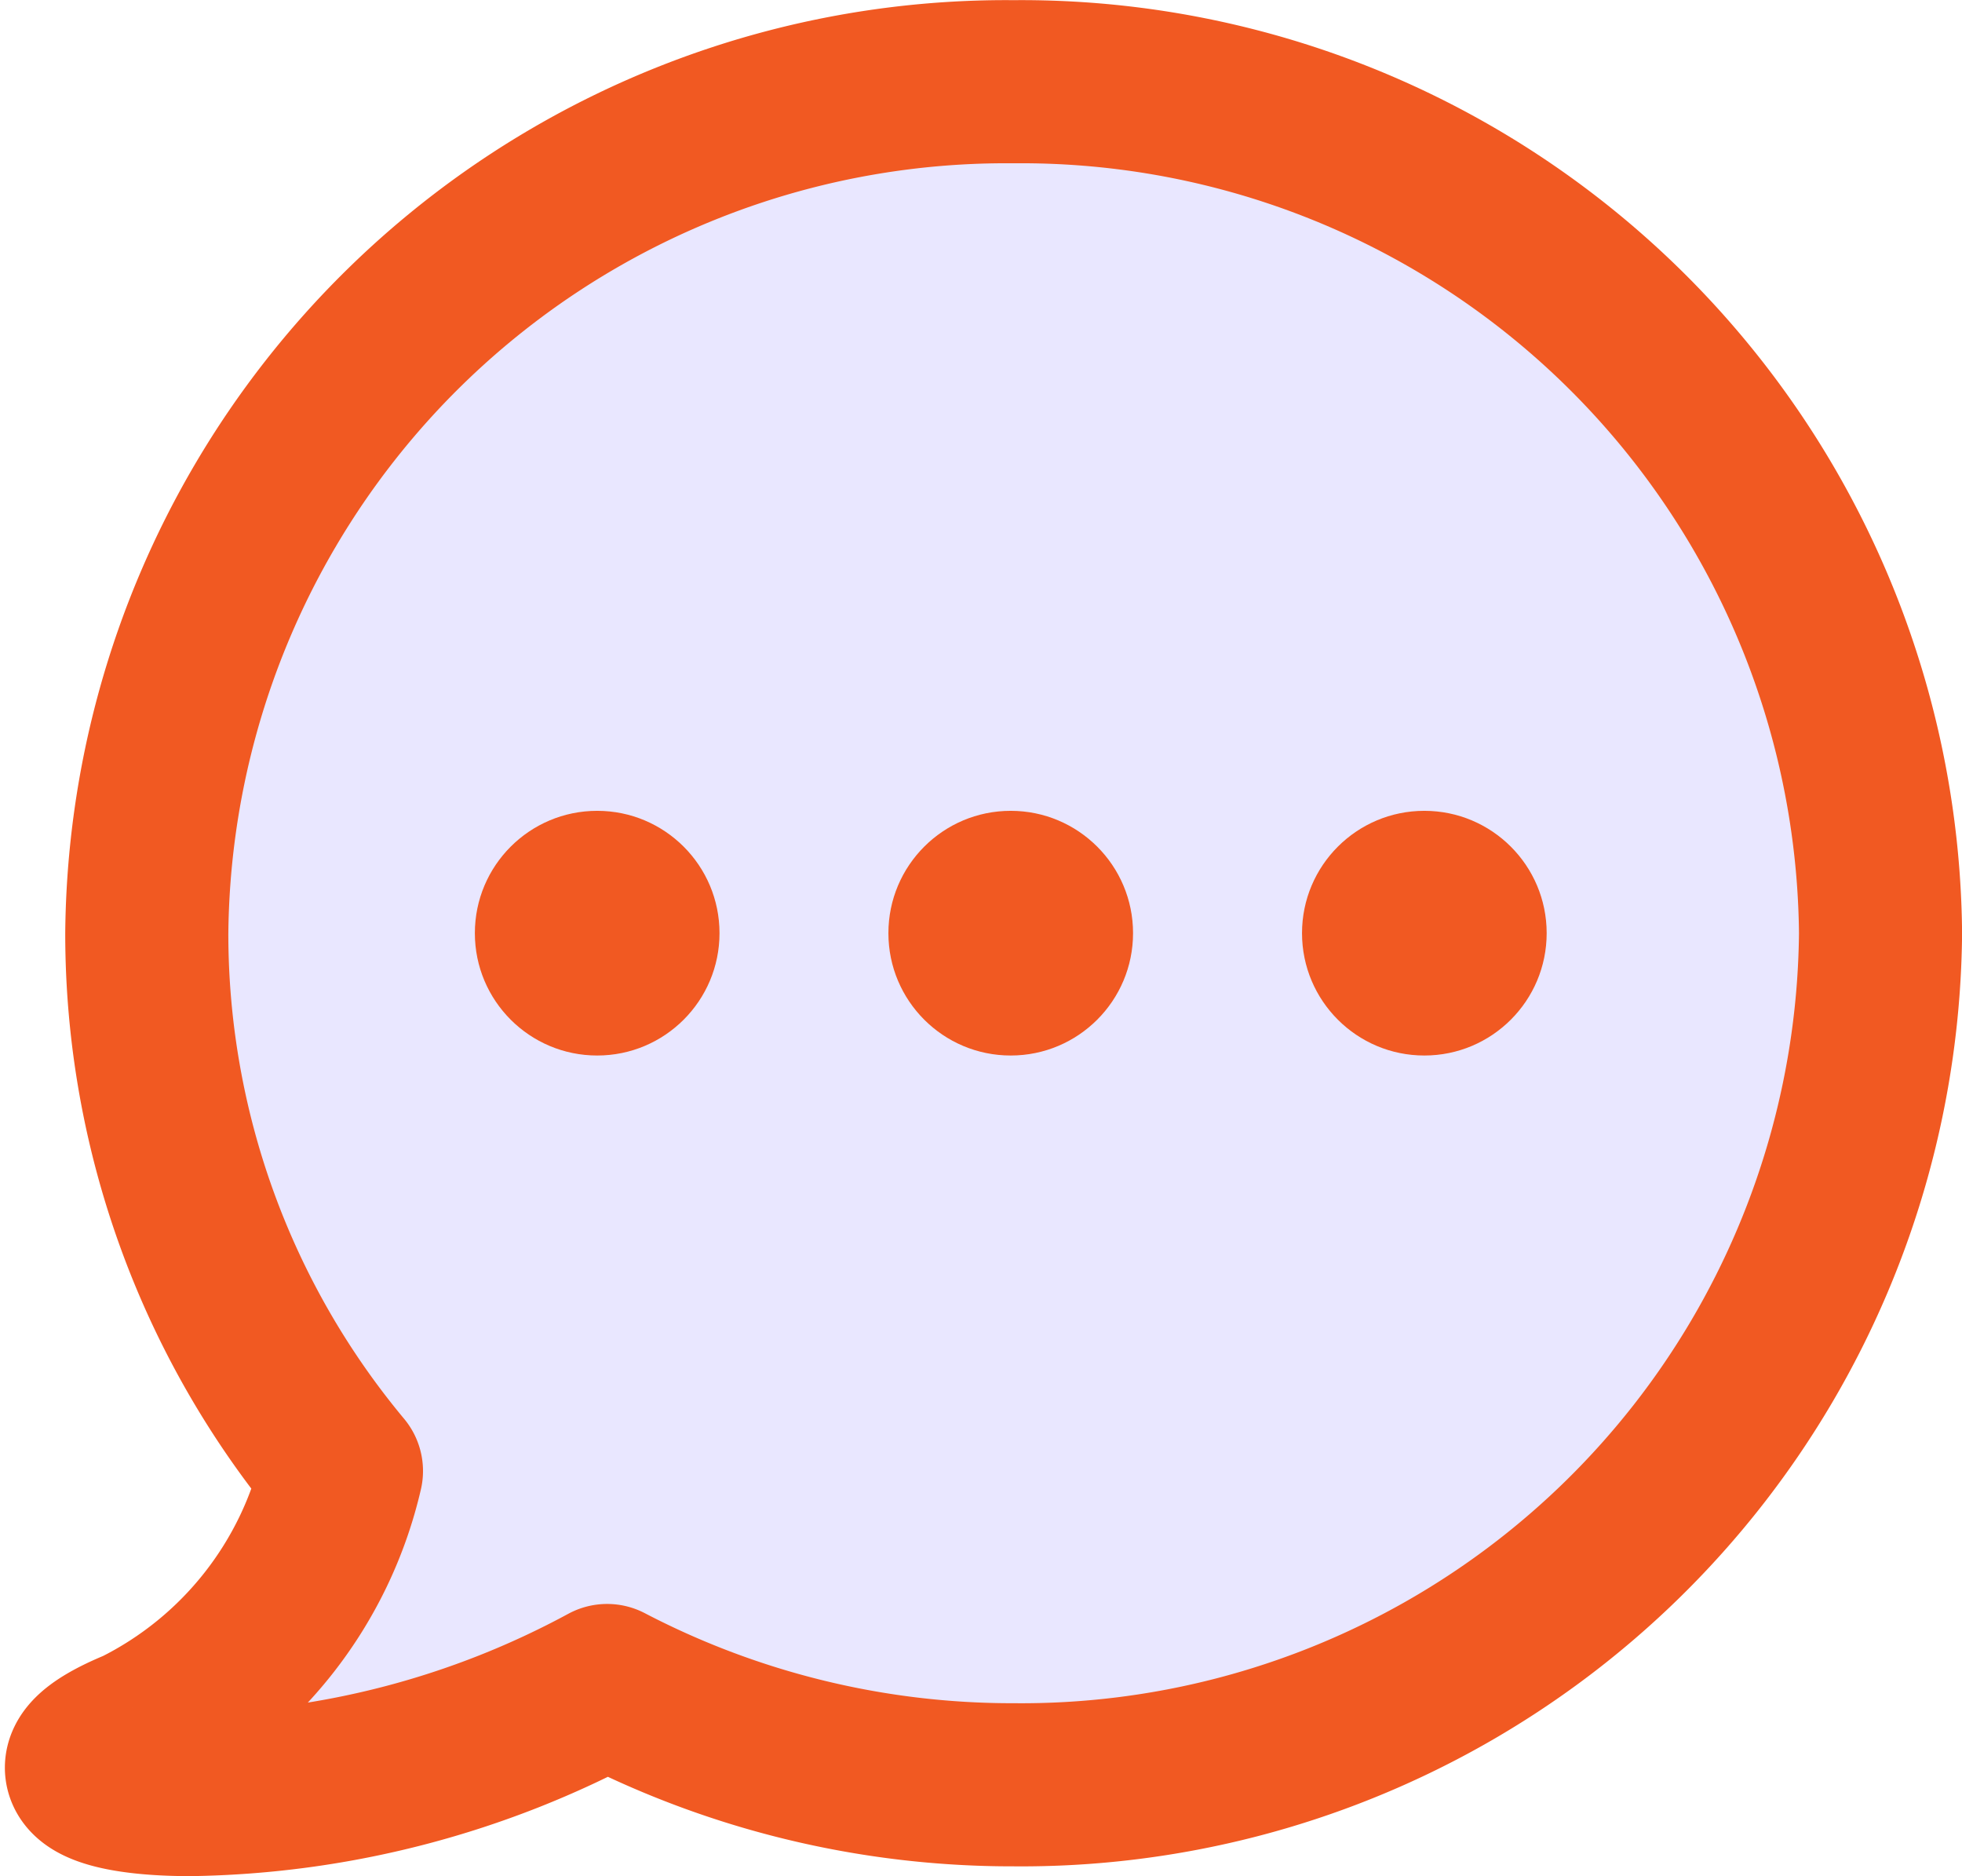 <svg xmlns="http://www.w3.org/2000/svg" width="24.059" height="23.005" viewBox="0 0 24.059 23.005">
  <g id="message-icon" transform="translate(1.06 1)">
    <path id="Union_3" data-name="Union 3" d="M.622,20.21a4.745,4.745,0,0,0,2.505-3.177A10.286,10.286,0,0,1,.74,10.439,10.537,10.537,0,0,1,11.37,0,10.537,10.537,0,0,1,22,10.439,10.537,10.537,0,0,1,11.37,20.88a10.736,10.736,0,0,1-4.985-1.217A11.074,11.074,0,0,1,1.272,21C.033,21-.518,20.678.622,20.21Z" transform="translate(0 0.002)" fill="#e9e7ff" stroke="#F15922" stroke-linejoin="round" stroke-width="2"/>
    <circle id="Ellipse_9" data-name="Ellipse 9" cx="1.5" cy="1.5" r="1.5" transform="translate(4.763 8.941)" fill="#F15922"/>
    <circle id="Ellipse_12" data-name="Ellipse 12" cx="1.5" cy="1.5" r="1.5" transform="translate(9.834 8.941)" fill="#F15922"/>
    <circle id="Ellipse_11" data-name="Ellipse 11" cx="1.5" cy="1.5" r="1.5" transform="translate(14.906 8.941)" fill="#F15922"/>
  </g>
</svg>
